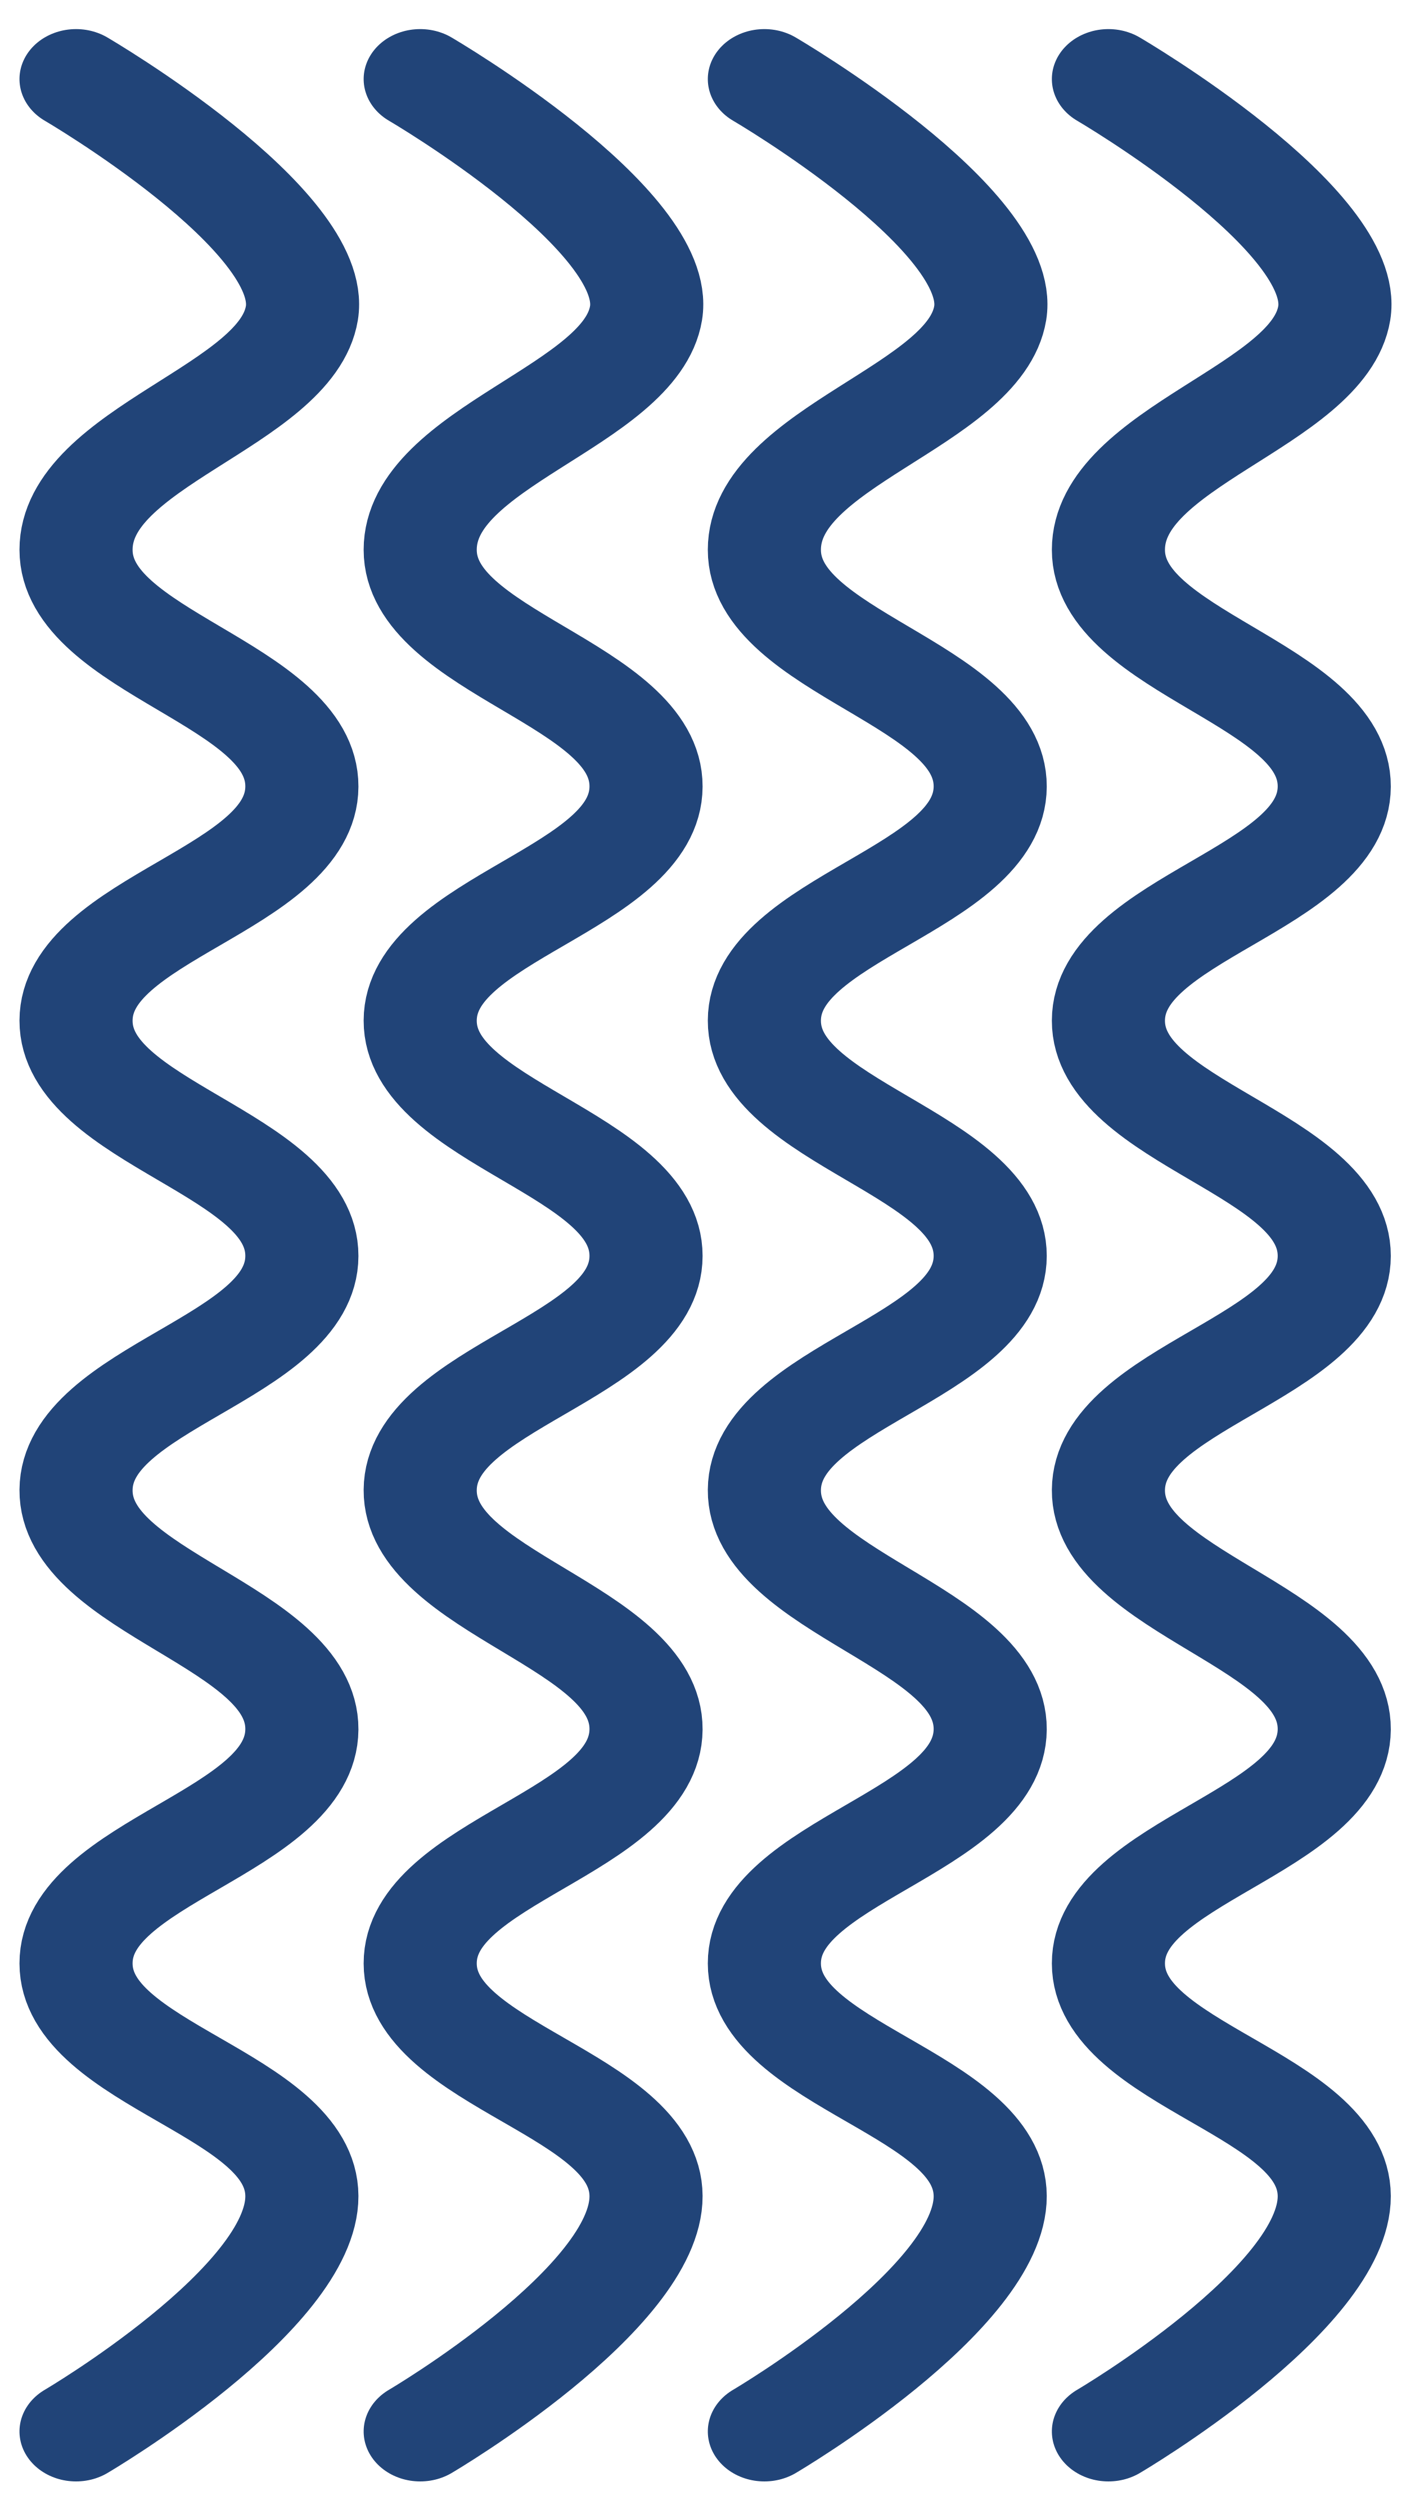 <?xml version="1.0" encoding="UTF-8" standalone="no"?>
<!-- Created with Inkscape (http://www.inkscape.org/) -->

<svg
   xmlns:dc="http://purl.org/dc/elements/1.1/"
   xmlns:cc="http://creativecommons.org/ns#"
   xmlns:rdf="http://www.w3.org/1999/02/22-rdf-syntax-ns#"
   xmlns:svg="http://www.w3.org/2000/svg"
   xmlns="http://www.w3.org/2000/svg"
   xmlns:sodipodi="http://sodipodi.sourceforge.net/DTD/sodipodi-0.dtd"
   xmlns:inkscape="http://www.inkscape.org/namespaces/inkscape"
   width="45"
   height="80"
   viewBox="0 0 11.906 21.167"
   version="1.1"
   id="svg8"
   inkscape:version="0.92.2 (5c3e80d, 2017-08-06)"
   sodipodi:docname="water vertically.svg">
  <defs
     id="defs2" />
  <sodipodi:namedview
     id="base"
     pagecolor="#ffffff"
     bordercolor="#666666"
     borderopacity="1.0"
     inkscape:pageopacity="0.0"
     inkscape:pageshadow="2"
     inkscape:zoom="2.8"
     inkscape:cx="-94.783965"
     inkscape:cy="71.84342"
     inkscape:document-units="px"
     inkscape:current-layer="layer1"
     showgrid="false"
     units="px"
     inkscape:window-width="2560"
     inkscape:window-height="1017"
     inkscape:window-x="-8"
     inkscape:window-y="73"
     inkscape:window-maximized="1" />
  <g
     inkscape:label="Layer 1"
     inkscape:groupmode="layer"
     id="layer1"
     transform="translate(0,-275.833)">
    <g
       inkscape:export-filename="D:\msvystunov\Lake Village\Png strony\Final\home.png"
       inkscape:export-ydpi="90"
       inkscape:export-xdpi="90"
       id="g3409"
       transform="matrix(0,0.888,-1.005,0,-135.362,277.695)">
      <path
         sodipodi:nodetypes="czzzzzzzzzc"
         inkscape:connector-curvature="0"
         id="path3401"
         d="m -1.343,-144.028 c 0,0 1.343,-2.032 2.231,-1.903 0.888,0.129 1.273,1.903 2.257,1.903 0.984,0 1.276,-1.906 2.257,-1.903 0.981,0.003 1.252,1.901 2.231,1.903 0.979,0.002 1.265,-1.904 2.244,-1.903 0.979,0.001 1.247,1.897 2.231,1.903 0.984,0.006 1.299,-1.908 2.283,-1.903 0.984,0.006 1.255,1.904 2.231,1.903 0.976,-0.001 1.24,-1.9 2.218,-1.903 0.977,-0.003 2.244,1.903 2.244,1.903"
         style="fill:none;stroke:#214478;stroke-width:0.953;stroke-linecap:round;stroke-linejoin:miter;stroke-miterlimit:4;stroke-dasharray:none;stroke-opacity:1" />
      <path
         style="fill:none;stroke:#214478;stroke-width:0.953;stroke-linecap:round;stroke-linejoin:miter;stroke-miterlimit:4;stroke-dasharray:none;stroke-opacity:1"
         d="m -1.343,-141.129 c 0,0 1.343,-2.032 2.231,-1.903 0.888,0.129 1.273,1.903 2.257,1.903 0.984,0 1.276,-1.906 2.257,-1.903 0.981,0.003 1.252,1.901 2.231,1.903 0.979,0.002 1.265,-1.904 2.244,-1.903 0.979,0.001 1.247,1.897 2.231,1.903 0.984,0.006 1.299,-1.908 2.283,-1.903 0.984,0.006 1.255,1.904 2.231,1.903 0.976,-0.001 1.24,-1.9 2.218,-1.903 0.977,-0.003 2.244,1.903 2.244,1.903"
         id="path3403"
         inkscape:connector-curvature="0"
         sodipodi:nodetypes="czzzzzzzzzc" />
      <path
         sodipodi:nodetypes="czzzzzzzzzc"
         inkscape:connector-curvature="0"
         id="path3405"
         d="m -1.343,-138.229 c 0,0 1.343,-2.032 2.231,-1.903 0.888,0.129 1.273,1.903 2.257,1.903 0.984,0 1.276,-1.906 2.257,-1.903 0.981,0.003 1.252,1.901 2.231,1.903 0.979,0.002 1.265,-1.904 2.244,-1.903 0.979,0.001 1.247,1.897 2.231,1.903 0.984,0.006 1.299,-1.908 2.283,-1.903 0.984,0.006 1.255,1.904 2.231,1.903 0.976,-0.001 1.24,-1.9 2.218,-1.903 0.977,-0.003 2.244,1.903 2.244,1.903"
         style="fill:none;stroke:#214478;stroke-width:0.953;stroke-linecap:round;stroke-linejoin:miter;stroke-miterlimit:4;stroke-dasharray:none;stroke-opacity:1" />
      <path
         style="fill:none;stroke:#214478;stroke-width:0.953;stroke-linecap:round;stroke-linejoin:miter;stroke-miterlimit:4;stroke-dasharray:none;stroke-opacity:1"
         d="m -1.343,-135.329 c 0,0 1.343,-2.032 2.231,-1.903 0.888,0.129 1.273,1.903 2.257,1.903 0.984,0 1.276,-1.906 2.257,-1.903 0.981,0.003 1.252,1.901 2.231,1.903 0.979,0.002 1.265,-1.904 2.244,-1.903 0.979,10e-4 1.247,1.897 2.231,1.903 0.984,0.006 1.299,-1.908 2.283,-1.903 0.984,0.006 1.255,1.904 2.231,1.903 0.976,-0.001 1.24,-1.9 2.218,-1.903 0.977,-0.003 2.244,1.903 2.244,1.903"
         id="path3407"
         inkscape:connector-curvature="0"
         sodipodi:nodetypes="czzzzzzzzzc" />
    </g>
  </g>
</svg>
